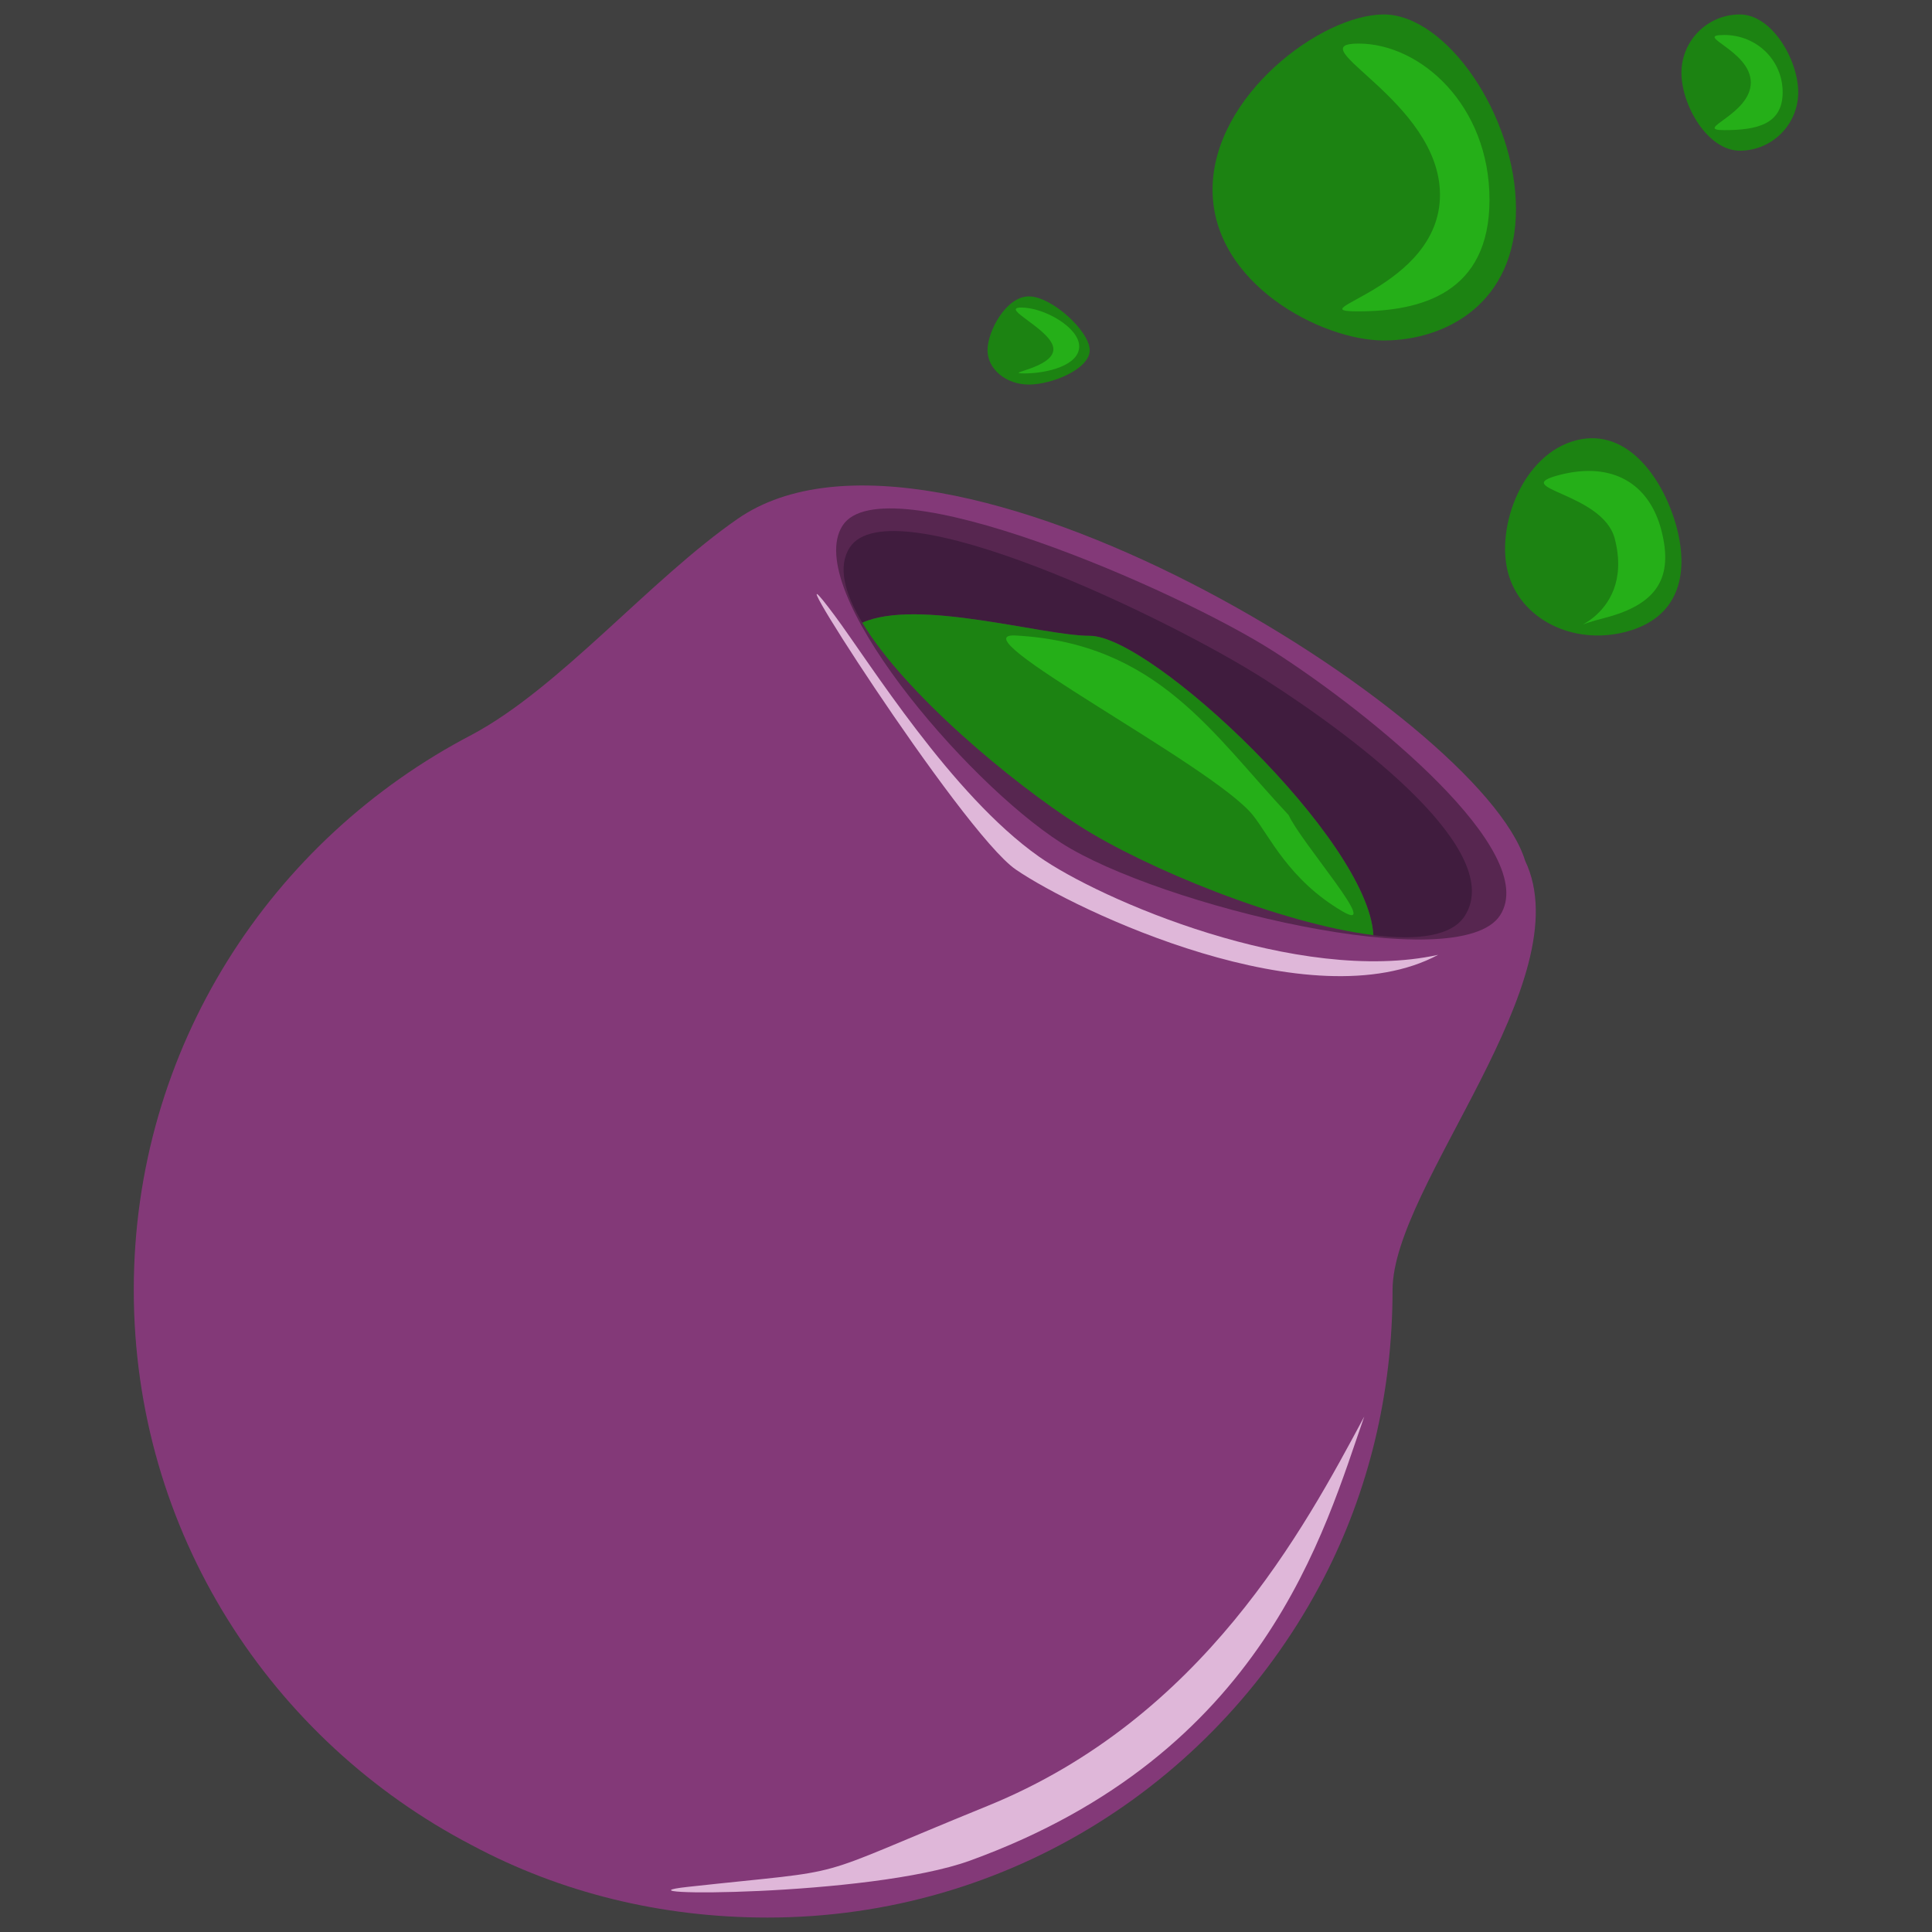 <?xml version="1.0" encoding="utf-8"?>
<!-- Generator: Adobe Illustrator 16.0.0, SVG Export Plug-In . SVG Version: 6.00 Build 0)  -->
<!DOCTYPE svg PUBLIC "-//W3C//DTD SVG 1.1//EN" "http://www.w3.org/Graphics/SVG/1.1/DTD/svg11.dtd">
<svg version="1.1" xmlns="http://www.w3.org/2000/svg" xmlns:xlink="http://www.w3.org/1999/xlink" x="0px" y="0px" width="256px"
	 height="256px" viewBox="0 0 256 256" enable-background="new 0 0 256 256" xml:space="preserve">
<g id="Layer_2">
	<rect fill="#404040" width="256" height="256"/>
</g>
<g id="Layer_1" xmlns:dc="http://purl.org/dc/elements/1.1/" xmlns:cc="http://creativecommons.org/ns#" xmlns:svg="http://www.w3.org/2000/svg">
	<path fill="#1C8312" d="M200.874,27.712c0,12.462-9.268,17.403-17.523,17.403c-8.251,0-22.681-7.521-22.681-19.983
		S175.1,1.915,183.351,1.915C191.606,1.915,200.874,15.245,200.874,27.712"/>
	<path fill="#1C8312" d="M215.391,83.733c-7.005,1.812-13.99-1.729-15.587-7.921c-1.597-6.182,2.016-15.652,9.026-17.464
		c7.012-1.812,11.777,5.491,13.374,11.678C223.803,76.212,222.402,81.915,215.391,83.733"/>
	<path fill="#1C8312" d="M238.273,12.23c0,4.271-3.466,7.736-7.737,7.736c-4.278,0-7.737-6.045-7.737-10.316
		c0-4.27,3.459-7.735,7.737-7.735C234.808,1.915,238.273,7.96,238.273,12.23"/>
	<path fill="#1C8312" d="M144.391,46.405c0,2.513-5.035,4.551-8.06,4.551c-3.023,0-5.479-2.038-5.479-4.551
		c0-2.514,2.455-7.131,5.479-7.131C139.355,39.273,144.391,43.891,144.391,46.405"/>
	<path fill="#833978" d="M184.521,170.922c0-13.832,25.116-41.087,17.564-56.875c-5.872-19.219-77.565-63.837-104.336-45.304
		c-11.646,8.062-23.537,22.366-35.204,28.601c-26.621,13.864-44.819,41.479-44.819,73.579c0,32.108,18.199,59.72,44.819,73.588
		c11.667,6.238,24.985,9.576,39.149,9.576c32.165,0,59.881-18.275,73.71-44.993C181.326,197.653,184.521,184.694,184.521,170.922"/>
	<path fill="#DFB7D9" d="M180.772,187.7c-5.283,15.067-13.111,44.639-52.248,58.843c-13.304,4.829-48.772,4.727-37.399,3.479
		c22.927-2.514,14.786-0.58,39.727-10.727C159.428,227.672,172.812,202.549,180.772,187.7"/>
	<path fill="#25AF18" d="M197.366,26.465c0,12.462-9.175,14.791-17.434,14.791c-8.253,0,10.872-2.977,10.872-15.44
		c0-12.462-19.041-20.042-10.788-20.042C188.274,5.774,197.366,13.998,197.366,26.465"/>
	<path fill="#25AF18" d="M236.212,12.23c0,4.271-3.463,5.013-7.734,5.013c-4.278,0,3.513-2.031,3.513-6.303
		c0-4.271-7.791-6.303-3.513-6.303C232.749,4.638,236.212,7.961,236.212,12.23"/>
	<path fill="#25AF18" d="M212.657,81.869c-8.336,2.156,4.237,0.861,1.313-10.477c-1.597-6.183-14.317-6.653-7.305-8.465
		c7.01-1.812,11.882,1.166,13.479,7.354C221.741,76.467,219.667,80.051,212.657,81.869"/>
	<path fill="#25AF18" d="M142.999,45.898c0,2.513-4.222,3.581-7.245,3.581c-3.025,0,3.825-0.689,3.825-3.204
		c0-2.513-7.272-5.524-4.247-5.524C138.356,40.751,142.999,43.384,142.999,45.898"/>
	<path fill="#572650" d="M198.78,121.267c-5.379,8.395-45.286-1.321-58.149-9.567c-12.856-8.242-34.372-33.654-28.991-42.049
		c5.381-8.392,44.303,8.439,57.158,16.682C181.662,94.58,204.165,112.87,198.78,121.267"/>
	<path fill="#DFB7D9" d="M190.565,126.521c-16.815,8.987-48.025-5.857-55.97-11.306c-7.216-4.95-34.545-47.847-23.981-33.63
		c4.564,6.143,15.452,23.72,27.007,31.89C145.672,119.167,172.011,130.579,190.565,126.521"/>
	<g>
		<path fill="#401C3E" d="M167.707,90.102c-12.855-8.242-49.748-25.926-55.128-17.533c-1.591,2.483-0.692,6.004,1.679,9.939
			c7.354-3.27,23.833,1.74,30.159,1.74c8.165,0,36.931,27.007,37.561,39.661c5.82,0.724,10.387,0.148,12.114-2.547
			C199.476,112.963,180.572,98.348,167.707,90.102z"/>
		<path fill="#1C8312" d="M144.416,84.248c-6.325,0-22.805-5.01-30.159-1.74c5.644,9.369,19.688,21.104,28.742,26.909
			c8.732,5.598,26.671,12.962,38.978,14.492C181.347,111.255,152.581,84.248,144.416,84.248z"/>
	</g>
	<path fill="#25AF18" d="M170.75,108c1.615,3.603,12.5,15.908,7.115,12.75c-7.119-4.175-9.68-10.04-11.865-12.75
		c-5.33-6.609-39.645-24.25-31.404-23.793C153.405,85.25,160.67,97.279,170.75,108"/>
</g>
</svg>
